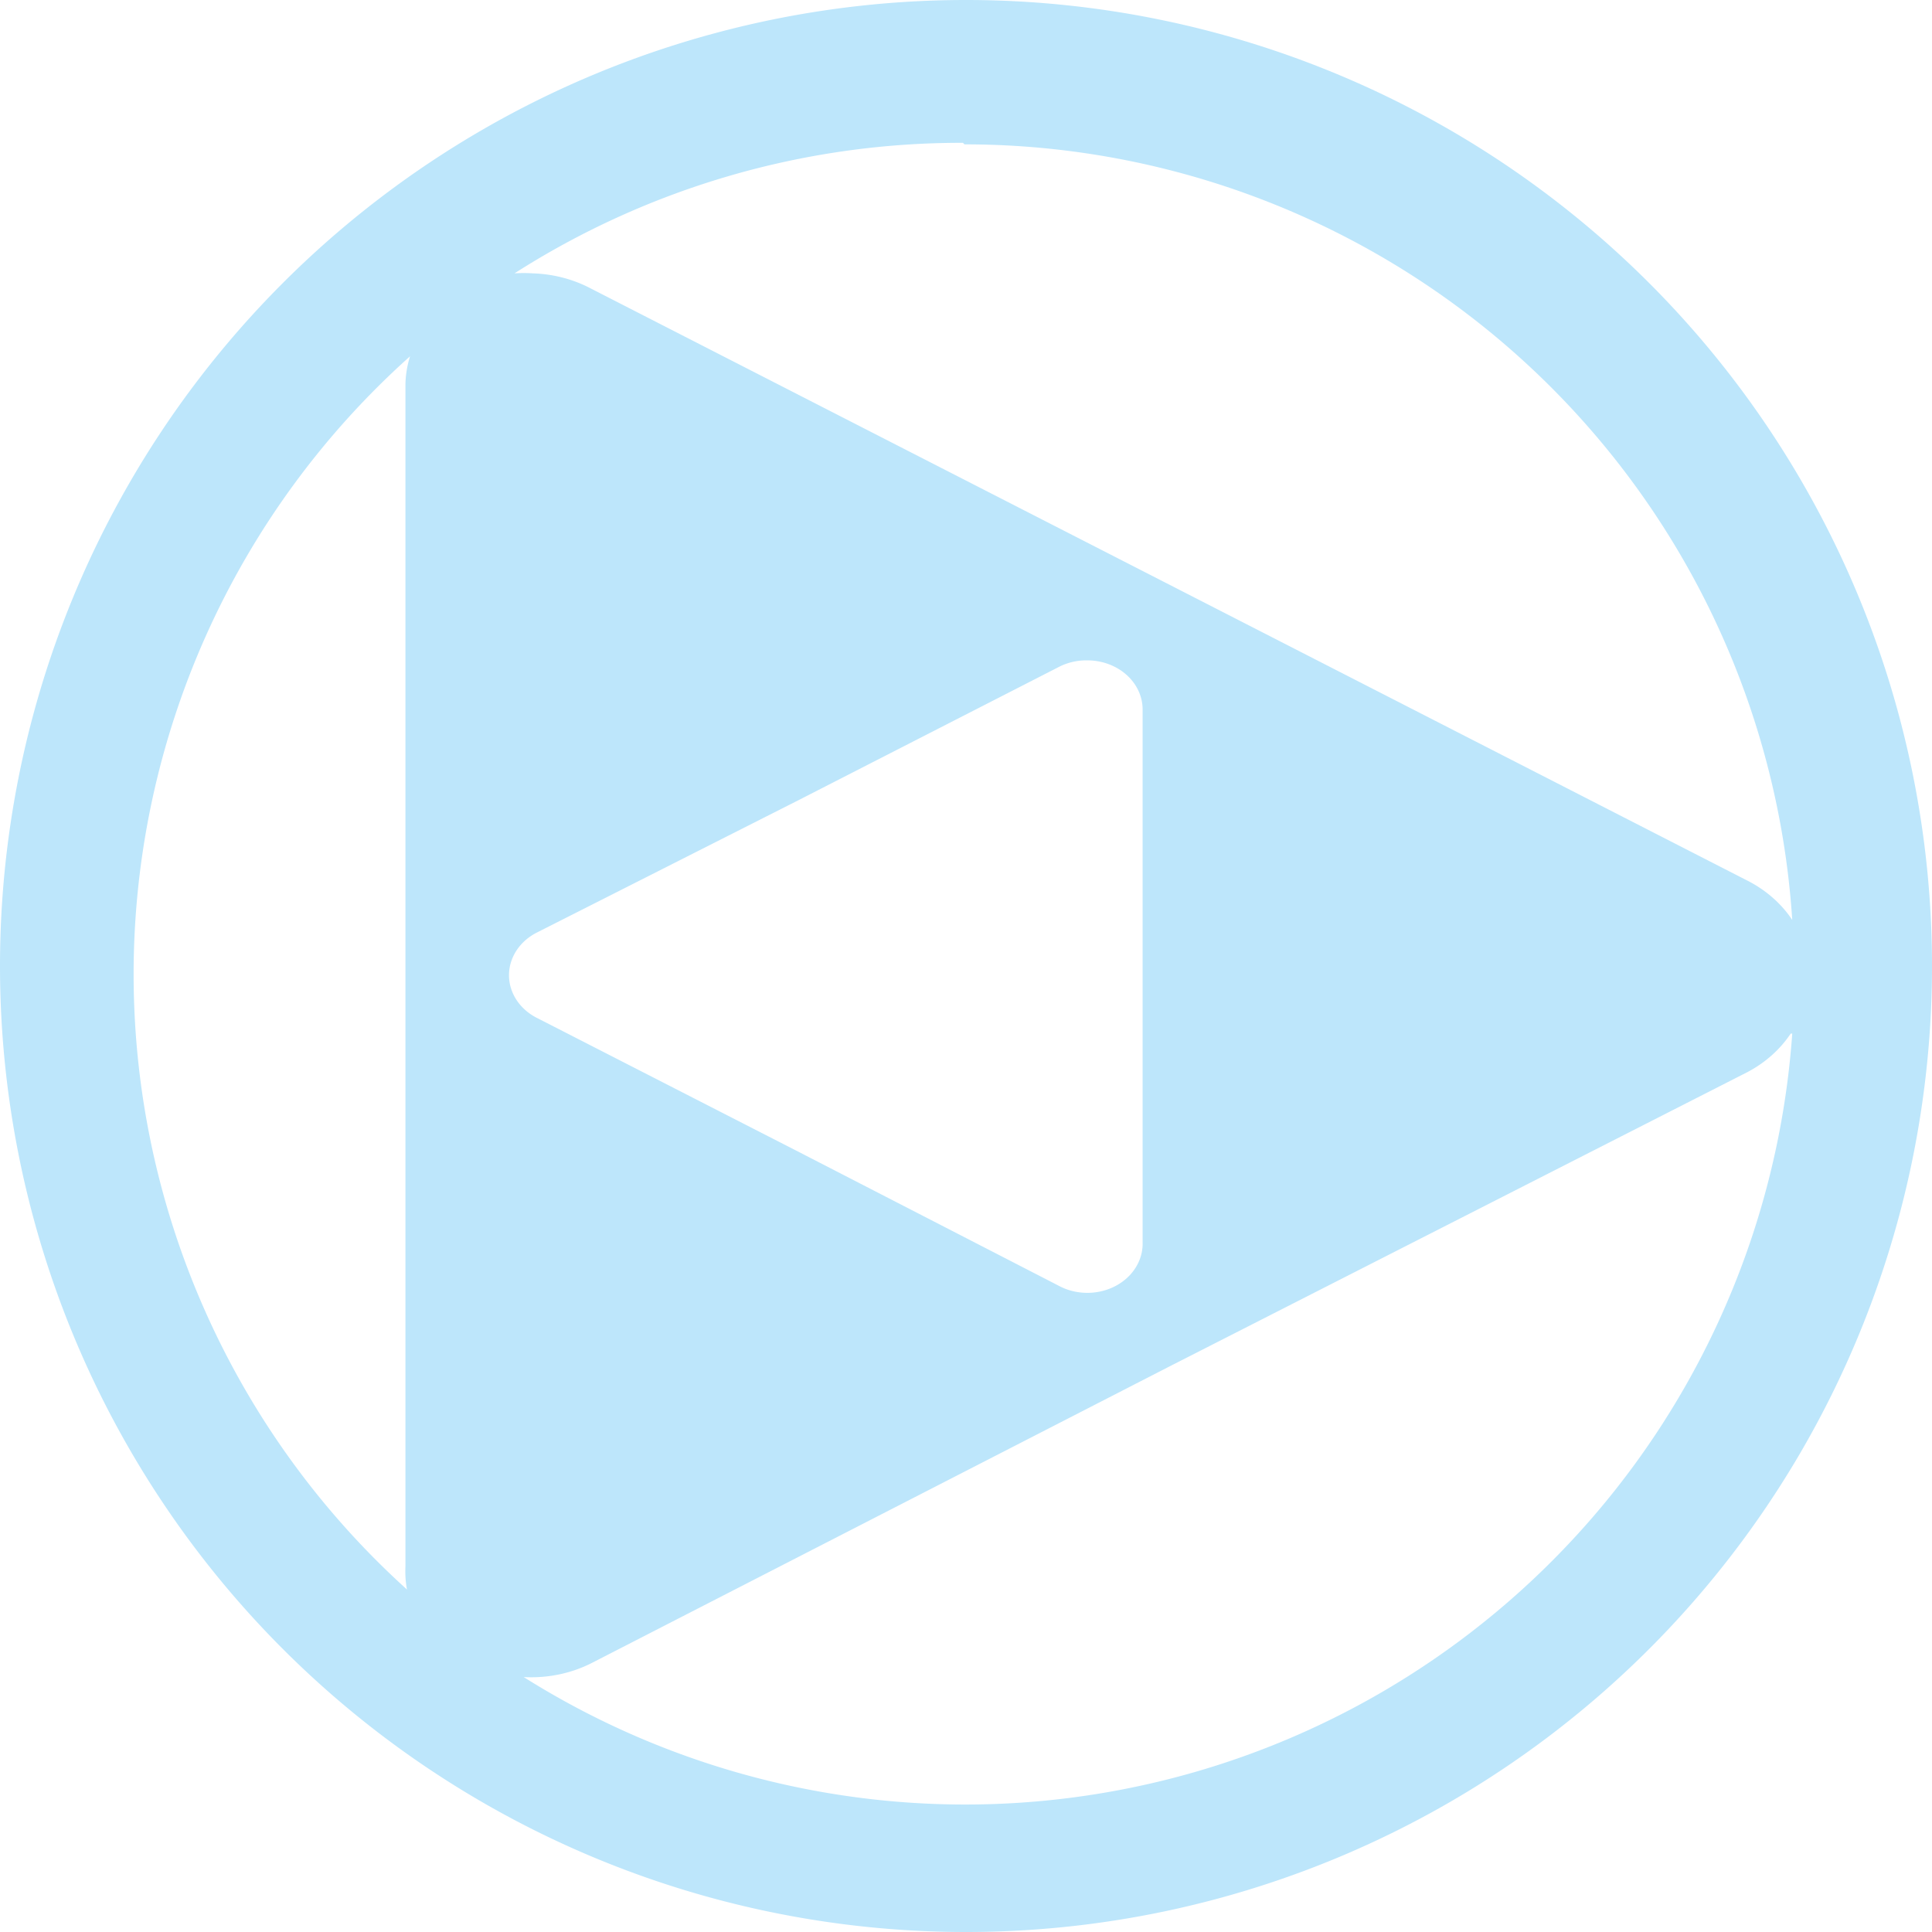 <?xml version="1.0" encoding="UTF-8" standalone="no"?>
<svg
   width="47.546"
   height="47.546"
   viewBox="0 0 12.58 12.58"
   version="1.1"
   id="svg4"
   sodipodi:docname="showtime.svg"
   inkscape:version="0.92.4 (5da689c313, 2019-01-14)"
   xmlns:inkscape="http://www.inkscape.org/namespaces/inkscape"
   xmlns:sodipodi="http://sodipodi.sourceforge.net/DTD/sodipodi-0.dtd"
   xmlns="http://www.w3.org/2000/svg"
   xmlns:svg="http://www.w3.org/2000/svg"
   xmlns:rdf="http://www.w3.org/1999/02/22-rdf-syntax-ns#"
   xmlns:cc="http://creativecommons.org/ns#"
   xmlns:dc="http://purl.org/dc/elements/1.1/">
  <defs
     id="defs8" />
  <sodipodi:namedview
     pagecolor="#ffffff"
     bordercolor="#666666"
     borderopacity="1"
     objecttolerance="10"
     gridtolerance="10"
     guidetolerance="10"
     inkscape:pageopacity="0"
     inkscape:pageshadow="2"
     inkscape:window-width="1087"
     inkscape:window-height="480"
     id="namedview6"
     showgrid="false"
     inkscape:zoom="4.9166667"
     inkscape:cx="2.1355932"
     inkscape:cy="24"
     inkscape:window-x="0"
     inkscape:window-y="25"
     inkscape:window-maximized="0"
     inkscape:current-layer="svg4"
     inkscape:showpageshadow="0"
     inkscape:pagecheckerboard="0"
     inkscape:deskcolor="#d1d1d1" />
  <path
     d="M 6.29,0 A 6.29,6.29 0 0 0 7.9490244e-6,6.3 6.29,6.29 0 0 0 6.3,12.58 6.29,6.29 0 0 0 12.58,6.29 6.29,6.29 0 0 0 6.29,0 Z m -0.02,0.93 0.01,0.01 a 5.4,5.4 0 0 1 5.39,5.05 0.8,0.72 0 0 0 -0.3,-0.26 l -3.75,-1.92 -3.77,-1.93 a 0.8,0.72 0 0 0 -0.38,-0.1 0.8,0.72 0 0 0 -0.12,0 5.4,5.4 0 0 1 2.92,-0.85 z m -3.6,1.39 a 0.8,0.72 0 0 0 -0.03,0.18 v 7.7 a 0.8,0.72 0 0 0 0.01,0.15 5.4,5.4 0 0 1 -1.78,-4 5.4,5.4 0 0 1 1.8,-4.03 z m 4.4,1.98 a 0.36,0.32 0 0 1 0.37,0.32 v 3.47 a 0.36,0.32 0 0 1 -0.55,0.28 l -1.69,-0.87 -1.7,-0.87 a 0.36,0.32 0 0 1 0,-0.56 l 1.7,-0.86 1.7,-0.87 a 0.36,0.32 0 0 1 0.16,-0.04 z m 4.6,2.43 a 5.4,5.4 0 0 1 -5.39,5.02 5.4,5.4 0 0 1 -2.87,-0.83 0.8,0.72 0 0 0 0.44,-0.09 l 3.76,-1.93 3.77,-1.92 a 0.8,0.72 0 0 0 0.28,-0.25 z"
     id="path2"
     inkscape:connector-curvature="0"
     style="fill:#bde6fb;fill-opacity:1" />
</svg>
